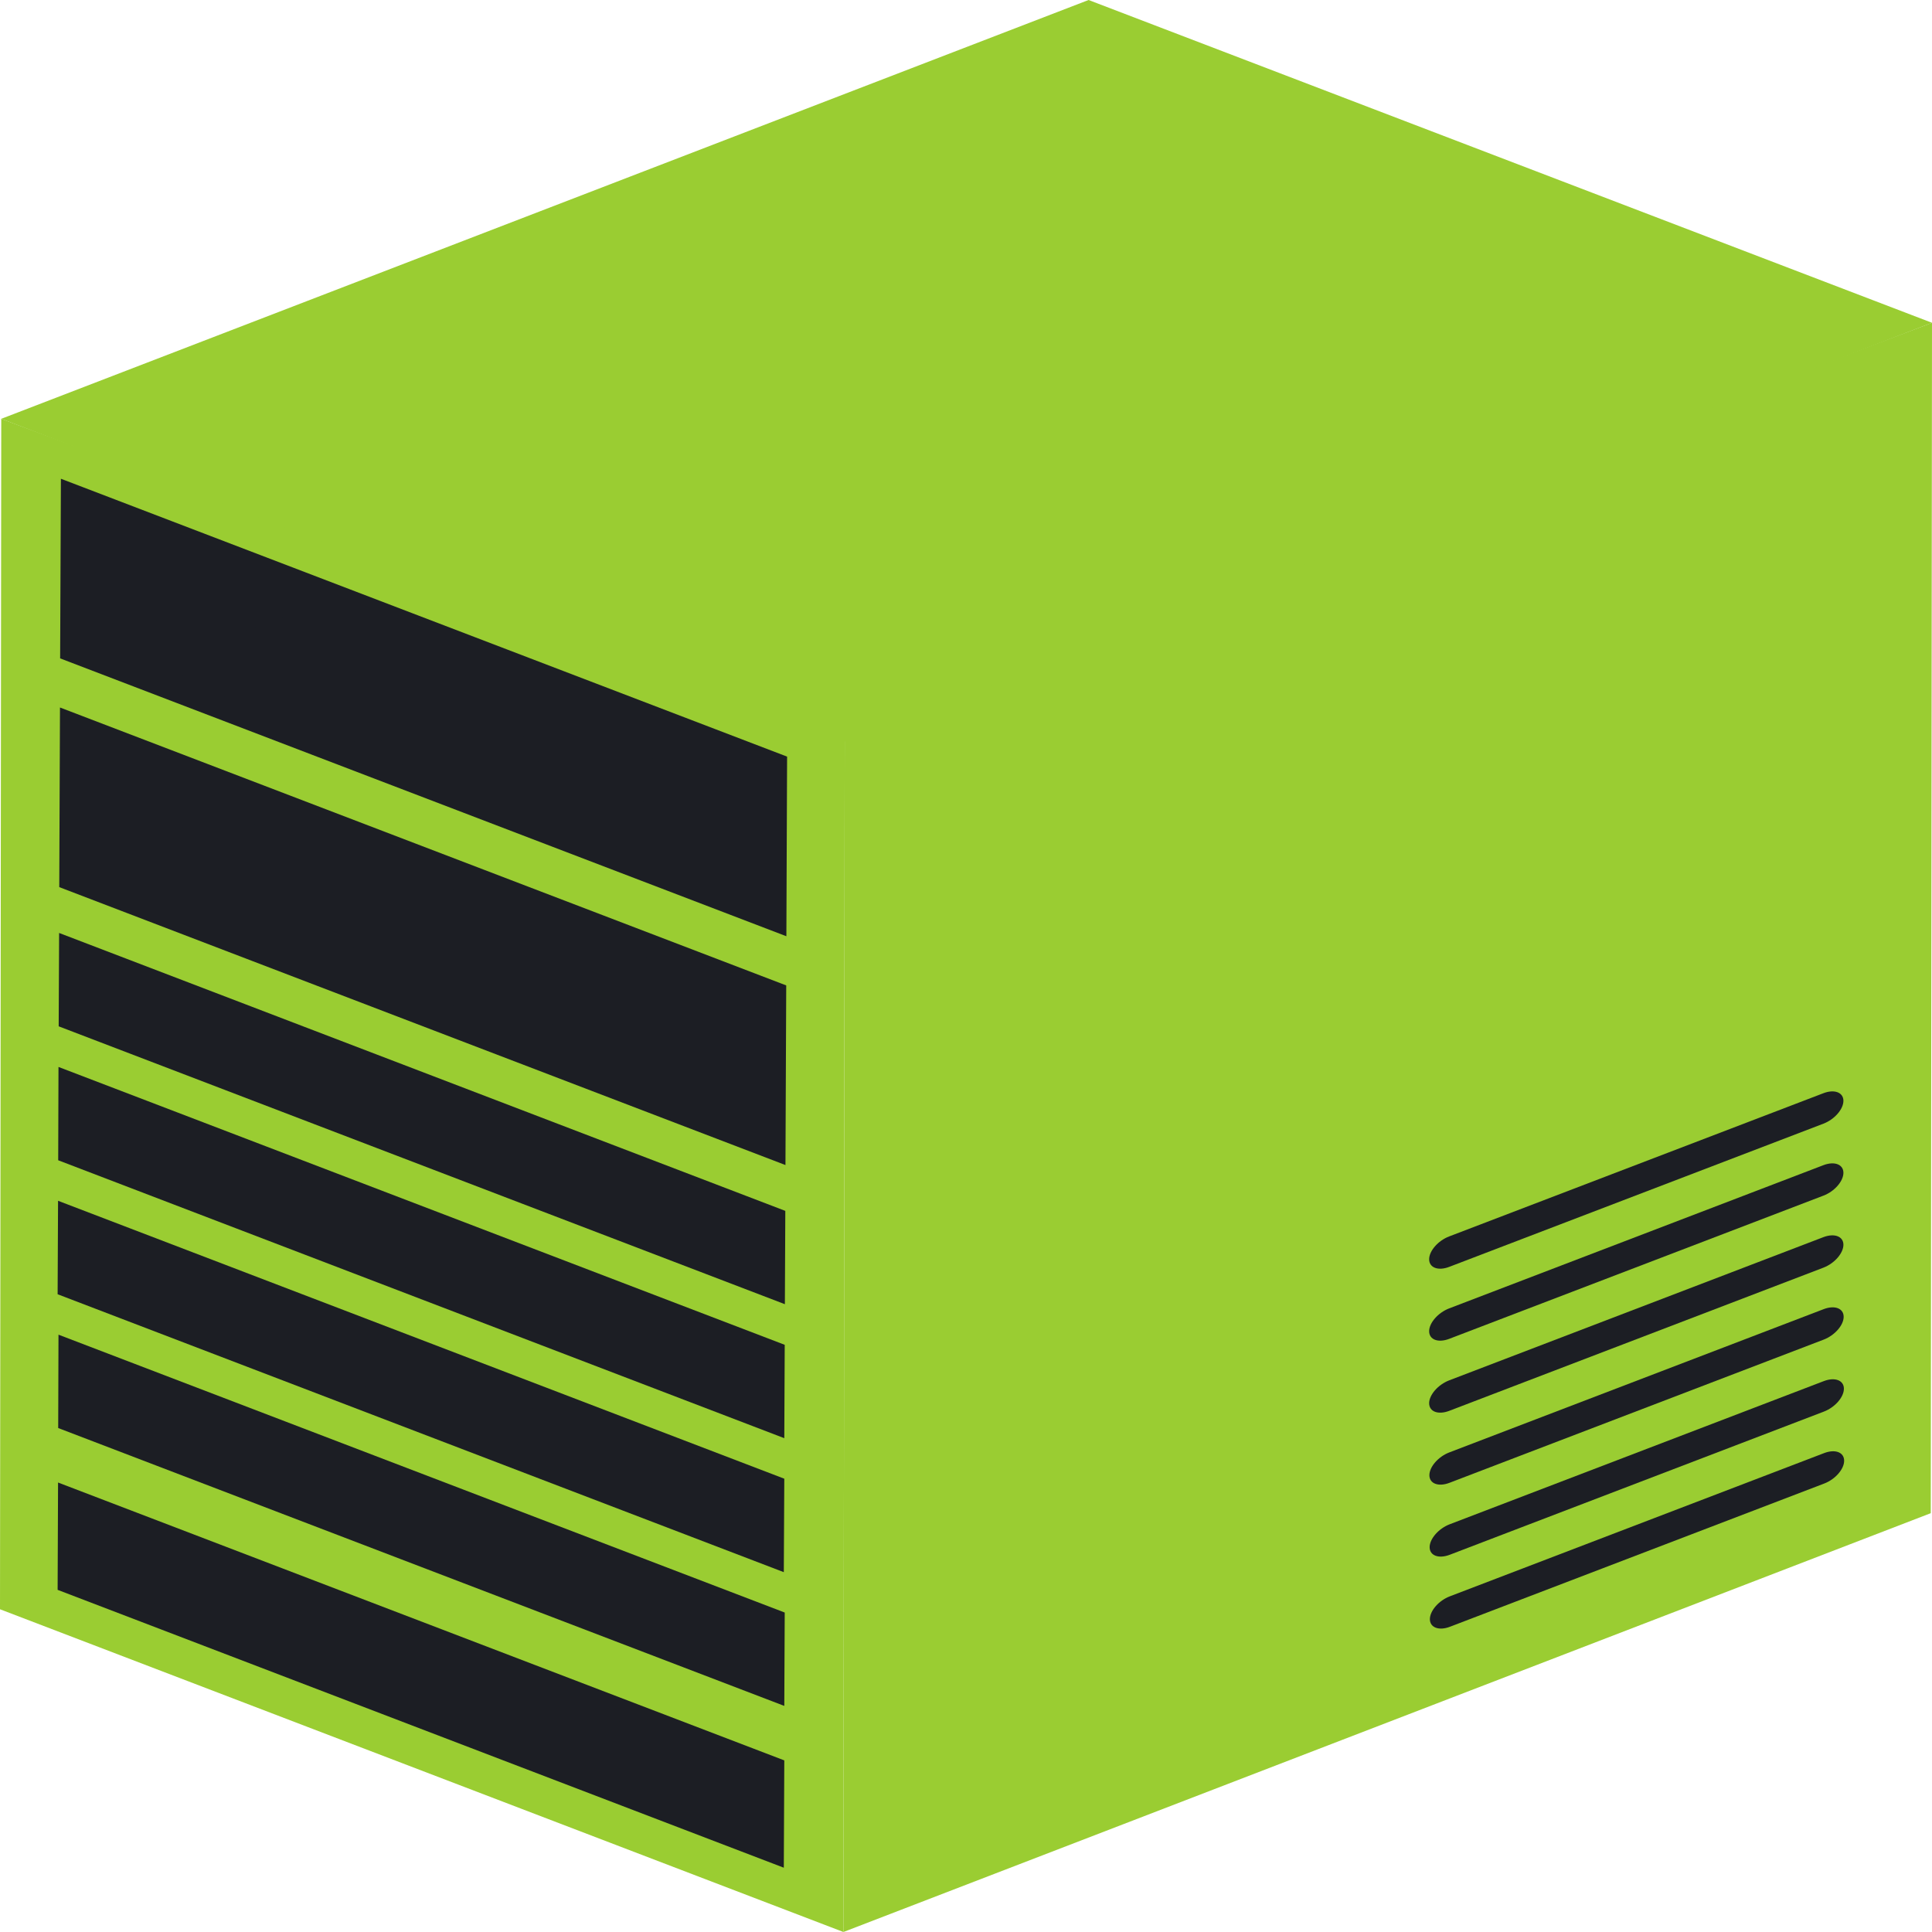 <svg width="40" height="40" viewBox="0 0 40 40" fill="none" xmlns="http://www.w3.org/2000/svg">
<path d="M17.489 15.195L40 6.683L39.974 31.329L17.462 40L17.489 15.195Z" fill="#9ACD32"/>
<path d="M17.489 15.195L17.462 40L0 33.318L0.026 8.671L17.489 15.195Z" fill="#9ACD32"/>
<path d="M16.259 25.07L16.25 27.002L1.215 21.249L1.224 19.316L16.259 25.07Z" fill="#1C1E24"/>
<path d="M1.202 24.861L16.238 30.615L16.228 32.55L1.193 26.796L1.202 24.861Z" fill="#1C1E24"/>
<path d="M1.202 30.694L16.238 36.447L16.228 38.669L1.193 32.916L1.202 30.694Z" fill="#1C1E24"/>
<path d="M1.839 32.669L1.844 31.433L15.592 36.694L15.586 37.93L1.839 32.669Z" fill="#1C1E24"/>
<path d="M1.211 22.09L16.247 27.843L16.238 29.776L1.205 24.022L1.211 22.09Z" fill="#1C1E24"/>
<path d="M12.104 29.565L12.885 30.144L15.34 31.084L15.339 31.396L12.885 30.457L12.1 30.438L5.324 27.845L4.543 27.264L2.089 26.325L2.091 26.013L4.546 26.953L5.328 26.972L12.104 29.565Z" fill="#1C1E24"/>
<path d="M12.104 29.565L12.885 30.144L15.34 31.084L15.339 31.396L12.885 30.457L12.1 30.438L5.324 27.845L4.543 27.264L2.089 26.325L2.091 26.013L4.546 26.953L5.328 26.972L12.104 29.565Z" fill="#1C1E24"/>
<path d="M12.115 26.792L12.896 27.372L15.351 28.312L15.35 28.623L12.896 27.684L12.111 27.666L5.335 25.073L4.554 24.491L2.1 23.552L2.102 23.241L4.557 24.181L5.339 24.199L12.115 26.792Z" fill="#1C1E24"/>
<path d="M12.126 24.019L12.907 24.599L15.362 25.539L15.361 25.851L12.907 24.912L12.122 24.893L5.346 22.3L4.565 21.72L2.111 20.78L2.113 20.468L4.568 21.408L5.35 21.426L12.126 24.019Z" fill="#1C1E24"/>
<path d="M1.242 14.648L16.278 20.402L16.262 24.121L1.227 18.367L1.242 14.648Z" fill="#1C1E24"/>
<path d="M16.296 15.665L16.281 19.384L1.245 13.631L1.261 9.912L16.296 15.665Z" fill="#1C1E24"/>
<path d="M11.447 19.069L11.442 20.209L9.944 19.636L9.949 18.496L11.447 19.069Z" fill="#1C1E24"/>
<path d="M11.458 15.883L11.453 17.023L9.955 16.45L9.96 15.31L11.458 15.883Z" fill="#1C1E24"/>
<path d="M3.224 15.923L3.219 17.062L1.721 16.489L1.726 15.35L3.224 15.923Z" fill="#1C1E24"/>
<path d="M3.217 17.472L3.212 18.612L1.715 18.038L1.72 16.899L3.217 17.472Z" fill="#1C1E24"/>
<path d="M5.273 18.259L5.268 19.398L3.771 18.826L3.776 17.686L5.273 18.259Z" fill="#1C1E24"/>
<path d="M5.279 16.709L5.274 17.849L3.778 17.276L3.783 16.137L5.279 16.709Z" fill="#1C1E24"/>
<path d="M7.328 19.045L7.323 20.185L5.827 19.612L5.832 18.472L7.328 19.045Z" fill="#1C1E24"/>
<path d="M7.335 17.496L7.33 18.636L5.833 18.063L5.838 16.923L7.335 17.496Z" fill="#1C1E24"/>
<path d="M9.383 19.832L9.378 20.971L7.882 20.399L7.887 19.259L9.383 19.832Z" fill="#1C1E24"/>
<path d="M9.39 18.282L9.385 19.422L7.889 18.849L7.894 17.71L9.39 18.282Z" fill="#1C1E24"/>
<path d="M11.44 20.619L11.435 21.759L9.937 21.185L9.942 20.046L11.44 20.619Z" fill="#1C1E24"/>
<path d="M7.346 14.309L7.341 15.449L5.845 14.876L5.85 13.737L7.346 14.309Z" fill="#1C1E24"/>
<path d="M13.495 21.405L13.491 22.545L11.994 21.972L11.999 20.833L13.495 21.405Z" fill="#1C1E24"/>
<path d="M14.911 22.134C15.188 22.24 15.414 22.498 15.413 22.71C15.412 22.923 15.185 23.008 14.908 22.901C14.629 22.795 14.403 22.537 14.404 22.324C14.405 22.112 14.632 22.027 14.911 22.134Z" fill="#1C1E24"/>
<path d="M7.353 12.759L7.348 13.899L5.851 13.326L5.856 12.186L7.353 12.759Z" fill="#1C1E24"/>
<path d="M13.502 19.856L13.497 20.996L12.001 20.423L12.006 19.283L13.502 19.856Z" fill="#1C1E24"/>
<path d="M13.514 16.669L13.509 17.809L12.012 17.237L12.017 16.097L13.514 16.669Z" fill="#1C1E24"/>
<path d="M11.465 14.333L11.46 15.472L9.962 14.899L9.967 13.759L11.465 14.333Z" fill="#1C1E24"/>
<path d="M13.52 15.119L13.515 16.259L12.019 15.686L12.024 14.546L13.52 15.119Z" fill="#1C1E24"/>
<path d="M3.242 11.186L3.237 12.326L1.739 11.752L1.744 10.613L3.242 11.186Z" fill="#1C1E24"/>
<path d="M3.235 12.736L3.231 13.876L1.733 13.303L1.738 12.163L3.235 12.736Z" fill="#1C1E24"/>
<path d="M5.297 11.972L5.293 13.112L3.796 12.54L3.801 11.4L5.297 11.972Z" fill="#1C1E24"/>
<path d="M5.291 13.523L5.286 14.663L3.789 14.09L3.794 12.95L5.291 13.523Z" fill="#1C1E24"/>
<path d="M9.401 15.096L9.397 16.236L7.9 15.663L7.905 14.523L9.401 15.096Z" fill="#1C1E24"/>
<path d="M9.408 13.546L9.403 14.685L7.907 14.113L7.912 12.973L9.408 13.546Z" fill="#1C1E24"/>
<path d="M14.936 15.848C15.213 15.954 15.439 16.212 15.438 16.424C15.437 16.637 15.21 16.721 14.932 16.615C14.653 16.509 14.428 16.25 14.428 16.038C14.429 15.826 14.657 15.741 14.936 15.848Z" fill="#1C1E24"/>
<path d="M14.929 17.397C15.206 17.503 15.432 17.761 15.431 17.974C15.43 18.186 15.203 18.271 14.926 18.165C14.647 18.058 14.421 17.8 14.422 17.587C14.423 17.375 14.65 17.29 14.929 17.397Z" fill="#1C1E24"/>
<path d="M14.917 20.583C15.195 20.69 15.421 20.949 15.42 21.161C15.419 21.372 15.191 21.458 14.914 21.352C14.635 21.245 14.409 20.986 14.41 20.775C14.411 20.563 14.639 20.477 14.917 20.583Z" fill="#1C1E24"/>
<path d="M37.766 30.085L30.018 33.05C29.789 33.137 29.604 33.349 29.604 33.524C29.605 33.697 29.791 33.768 30.02 33.68L37.768 30.715C37.998 30.628 38.182 30.415 38.181 30.242C38.18 30.067 37.995 29.997 37.766 30.085Z" fill="#1C1E24"/>
<path d="M30.005 29.21L37.753 26.245C37.982 26.157 38.166 25.945 38.166 25.771C38.165 25.597 37.98 25.527 37.751 25.614L30.003 28.579C29.774 28.667 29.588 28.88 29.589 29.053C29.59 29.228 29.776 29.297 30.005 29.21Z" fill="#1C1E24"/>
<path d="M30.005 27.719L37.753 24.754C37.982 24.667 38.166 24.455 38.166 24.281C38.165 24.107 37.98 24.036 37.751 24.124L30.003 27.089C29.774 27.177 29.588 27.389 29.589 27.563C29.59 27.737 29.776 27.807 30.005 27.719Z" fill="#1C1E24"/>
<path d="M30.005 26.229L37.753 23.264C37.982 23.176 38.166 22.965 38.166 22.79C38.165 22.617 37.98 22.546 37.751 22.634L30.003 25.599C29.774 25.686 29.588 25.899 29.589 26.073C29.59 26.247 29.776 26.317 30.005 26.229Z" fill="#1C1E24"/>
<path d="M30.01 30.7L37.758 27.735C37.987 27.647 38.172 27.435 38.171 27.262C38.17 27.087 37.985 27.017 37.756 27.105L30.008 30.07C29.779 30.157 29.593 30.369 29.594 30.544C29.595 30.717 29.781 30.788 30.01 30.7Z" fill="#1C1E24"/>
<path d="M30.015 32.19L37.763 29.225C37.992 29.137 38.176 28.926 38.176 28.751C38.175 28.577 37.99 28.507 37.761 28.594L30.013 31.559C29.784 31.647 29.599 31.86 29.599 32.033C29.6 32.208 29.786 32.277 30.015 32.19Z" fill="#1C1E24"/>
<path d="M1.211 27.633L16.247 33.386L16.238 35.319L1.205 29.566L1.211 27.633Z" fill="#1C1E24"/>
<path d="M12.104 32.336L12.885 32.916L15.34 33.855L15.339 34.167L12.885 33.228L12.1 33.209L5.324 30.616L4.543 30.036L2.089 29.097L2.091 28.785L4.546 29.724L5.328 29.744L12.104 32.336Z" fill="#1C1E24"/>
<path d="M0.026 8.671L22.538 0L40 6.683L17.489 15.354L0.026 8.671Z" fill="#9ACD32"/>
</svg>
